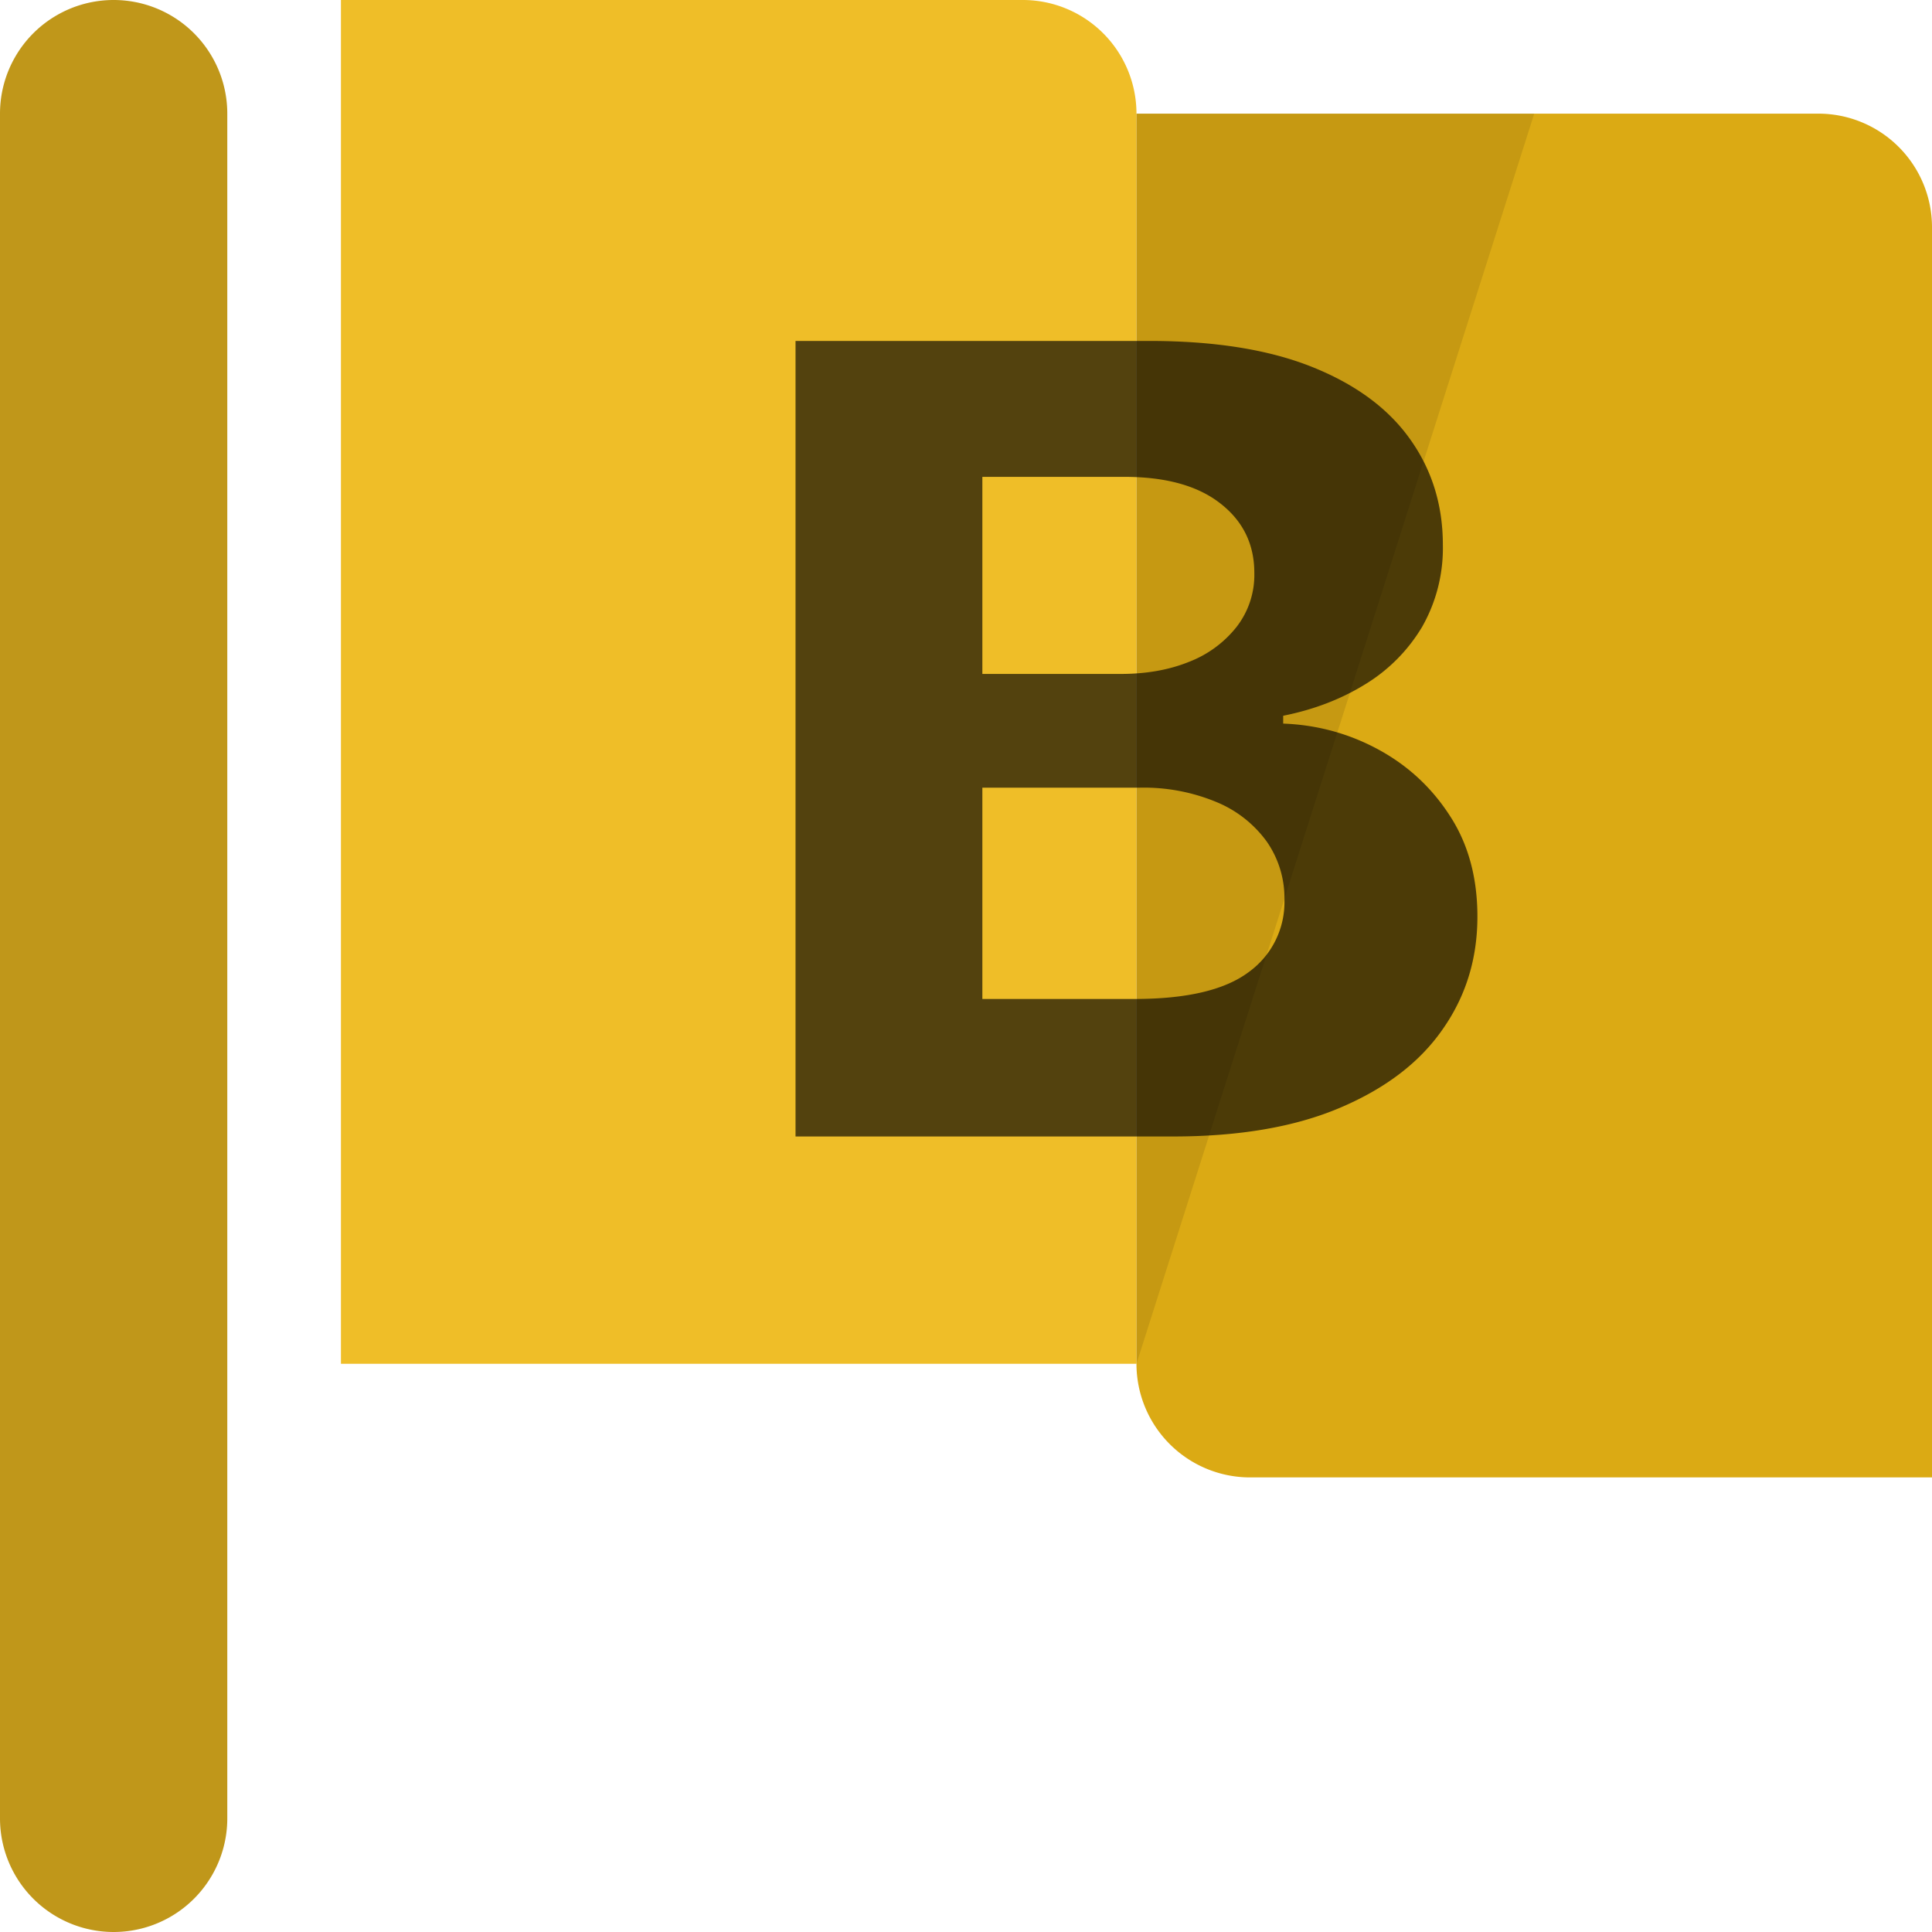 <svg width="17" height="17" fill="none" xmlns="http://www.w3.org/2000/svg"><path d="M0 1a1 1 0 0 1 2 0v15a1 1 0 1 1-2 0Z" fill="#c0971a"/><path d="M3 0h6a1 1 0 0 1 1 1v11H3Z" fill="#efbe28"/><path d="M10 1h6a1 1 0 0 1 1 1v11h-6a1 1 0 0 1-1-1z" fill="#dbaa14"/><path d="M10 12V1h3.5z" fill="#000" fill-opacity=".1"/><path d="M7 10V3h3.114c.572 0 1.05.076 1.432.229.382.153.67.365.862.636.192.269.288.579.288.93a1.4 1.4 0 0 1-.182.72 1.479 1.479 0 0 1-.501.506c-.21.13-.451.223-.722.277v.069c.296.011.574.086.832.225.26.14.472.334.634.585.162.248.243.544.243.888 0 .372-.102.703-.308.995-.202.29-.502.518-.9.687-.397.169-.887.253-1.47.253Zm1.644-1.21h1.34c.459 0 .793-.079 1.003-.236a.759.759 0 0 0 .315-.636.871.871 0 0 0-.155-.512 1.031 1.031 0 0 0-.444-.349 1.666 1.666 0 0 0-.68-.126H8.644Zm0-2.86h1.22c.225 0 .425-.036.6-.107a.984.984 0 0 0 .417-.307.746.746 0 0 0 .156-.475c0-.253-.1-.457-.3-.612-.198-.155-.479-.233-.843-.233h-1.25Z" fill="#000" fill-opacity=".65"/></svg>